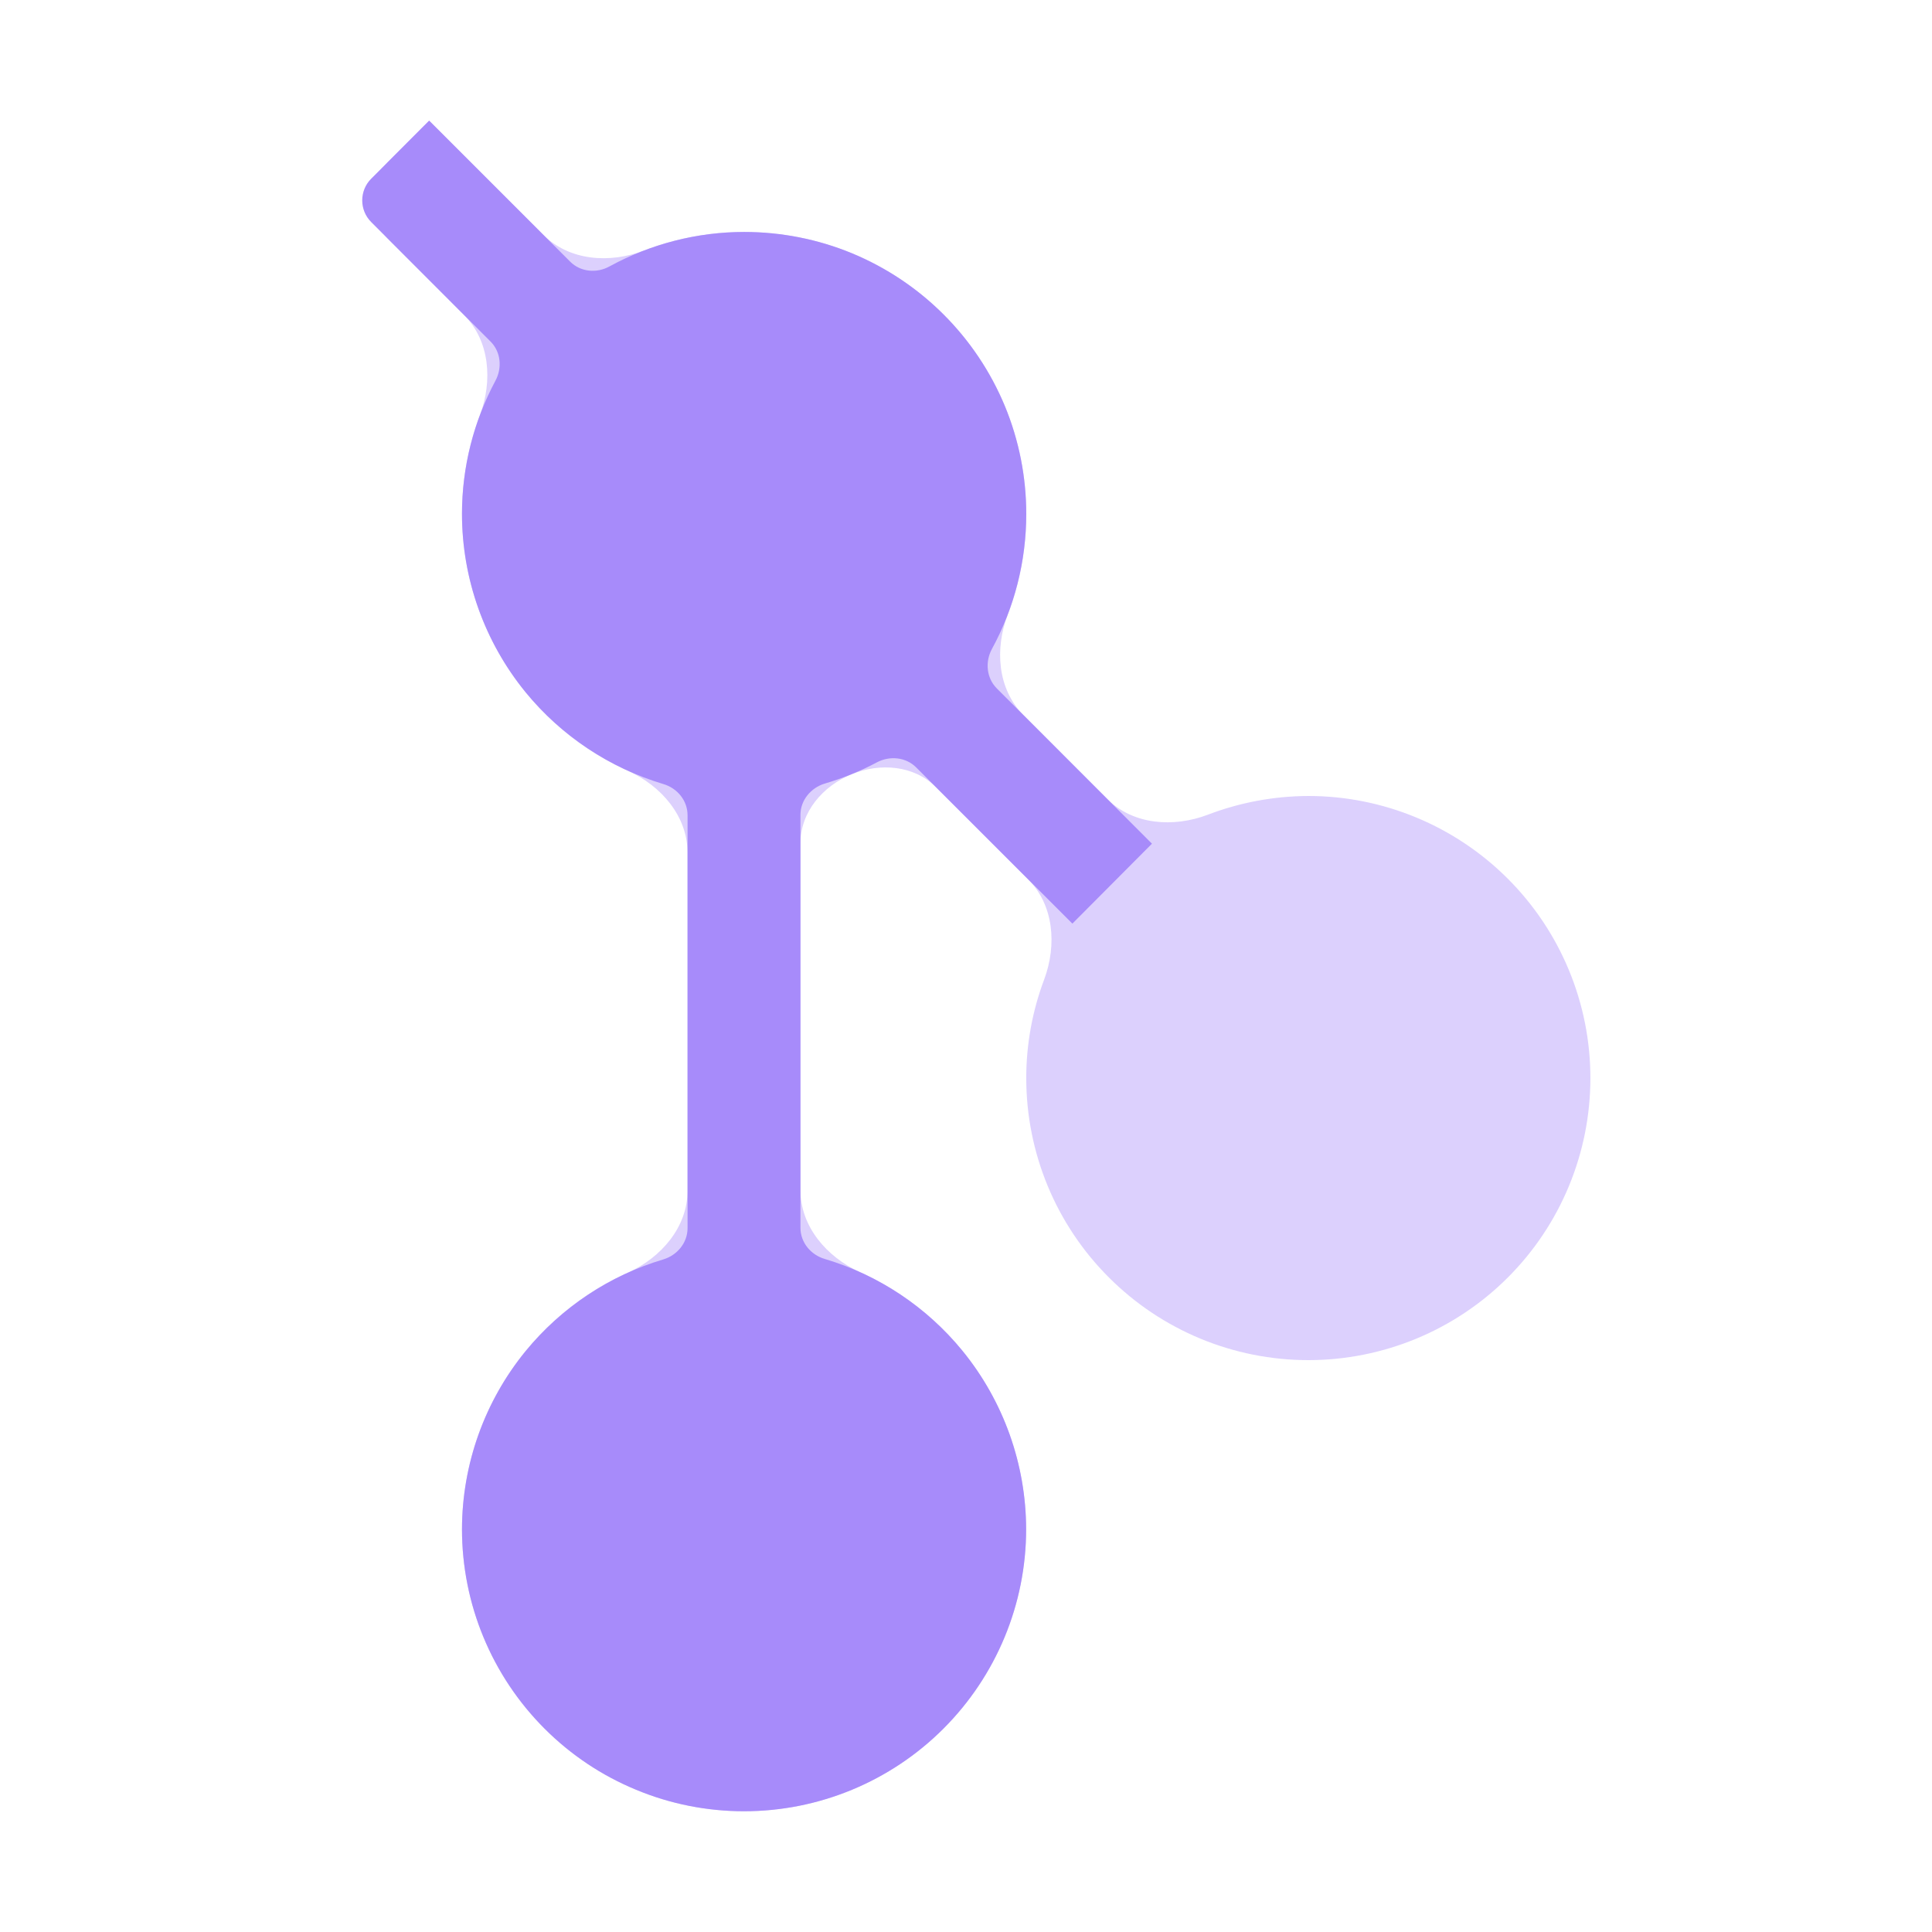 <svg width="16" height="16" viewBox="0 0 16 16" fill="none" xmlns="http://www.w3.org/2000/svg">
<path opacity="0.4" d="M3.556 1.001C3.555 1 3.553 1 3.552 1.001L3.224 1.33C3.042 1.512 3.042 1.807 3.224 1.989L3.843 2.609C4.056 2.822 4.081 3.154 3.975 3.436C3.877 3.696 3.826 3.974 3.826 4.255C3.826 4.793 4.012 5.315 4.352 5.732C4.582 6.014 4.874 6.236 5.201 6.384C5.477 6.508 5.694 6.76 5.694 7.063V9.86C5.694 10.162 5.477 10.414 5.201 10.539C4.874 10.686 4.583 10.908 4.353 11.189C4.013 11.605 3.827 12.126 3.826 12.664C3.826 13.284 4.072 13.878 4.51 14.316C4.727 14.533 4.984 14.705 5.268 14.822C5.551 14.94 5.855 15 6.162 15C6.781 15 7.375 14.754 7.813 14.316C8.251 13.878 8.498 13.284 8.498 12.664C8.497 12.126 8.311 11.604 7.971 11.187C7.741 10.905 7.45 10.683 7.122 10.535C6.847 10.411 6.629 10.158 6.629 9.856V6.983C6.629 6.725 6.814 6.509 7.053 6.412C7.29 6.315 7.57 6.338 7.751 6.519L8.515 7.283C8.728 7.496 8.753 7.827 8.648 8.11C8.55 8.37 8.499 8.647 8.499 8.928C8.499 9.548 8.745 10.142 9.184 10.58C9.622 11.018 10.216 11.264 10.835 11.264C11.455 11.264 12.049 11.018 12.487 10.58C12.925 10.142 13.171 9.548 13.171 8.928C13.171 8.309 12.925 7.715 12.487 7.277C12.049 6.839 11.455 6.592 10.835 6.592C10.549 6.593 10.267 6.646 10.003 6.747C9.719 6.855 9.385 6.832 9.17 6.617L8.475 5.921C8.261 5.707 8.237 5.373 8.346 5.09C8.447 4.825 8.499 4.543 8.499 4.256C8.499 3.95 8.439 3.646 8.322 3.363C8.204 3.079 8.032 2.822 7.815 2.605C7.598 2.388 7.341 2.216 7.057 2.098C6.774 1.981 6.47 1.921 6.163 1.921C5.878 1.921 5.596 1.974 5.333 2.075C5.049 2.184 4.715 2.16 4.5 1.945L3.556 1.001Z" fill="url(#paint0_linear_448_511)"/>
<path d="M3.074 1.48L3.552 1.001C3.553 1 3.555 1 3.556 1.001L4.722 2.167C4.808 2.253 4.942 2.265 5.048 2.206C5.389 2.02 5.773 1.921 6.163 1.921C6.47 1.921 6.774 1.981 7.057 2.098C7.341 2.216 7.598 2.388 7.815 2.605C8.032 2.822 8.204 3.079 8.322 3.363C8.439 3.646 8.499 3.95 8.499 4.256C8.499 4.648 8.401 5.032 8.215 5.374C8.157 5.48 8.169 5.614 8.254 5.7L9.54 6.987L8.881 7.649L7.587 6.355C7.502 6.27 7.369 6.257 7.263 6.313C7.126 6.386 6.981 6.445 6.831 6.489C6.715 6.524 6.629 6.627 6.629 6.748V10.168C6.629 10.289 6.714 10.392 6.83 10.426C7.277 10.559 7.674 10.824 7.971 11.187C8.311 11.604 8.497 12.126 8.498 12.664C8.498 13.284 8.251 13.878 7.813 14.316C7.375 14.754 6.781 15 6.162 15C5.855 15 5.551 14.94 5.268 14.822C4.984 14.705 4.727 14.533 4.51 14.316C4.072 13.878 3.826 13.284 3.826 12.664C3.827 12.126 4.013 11.605 4.353 11.189C4.65 10.827 5.047 10.563 5.493 10.43C5.609 10.395 5.694 10.292 5.694 10.171V6.751C5.694 6.63 5.609 6.527 5.493 6.493C5.047 6.359 4.649 6.095 4.352 5.732C4.012 5.315 3.826 4.793 3.826 4.255C3.826 3.869 3.922 3.491 4.103 3.153C4.16 3.047 4.148 2.914 4.063 2.829L3.074 1.839C2.975 1.74 2.975 1.579 3.074 1.48Z" fill="url(#paint1_linear_448_511)"/>
<defs>
<linearGradient id="paint0_linear_448_511" x1="8.033" y1="15" x2="8.033" y2="0.999" gradientUnits="userSpaceOnUse">
<stop stop-color="#a78bfa"/>
<stop offset="1" stop-color="#a78bfa"/>
</linearGradient>
<linearGradient id="paint1_linear_448_511" x1="6.217" y1="15" x2="6.217" y2="0.999" gradientUnits="userSpaceOnUse">
<stop stop-color="#a78bfa"/>
<stop offset="1" stop-color="#a78bfa"/>
</linearGradient>
</defs>
</svg>
